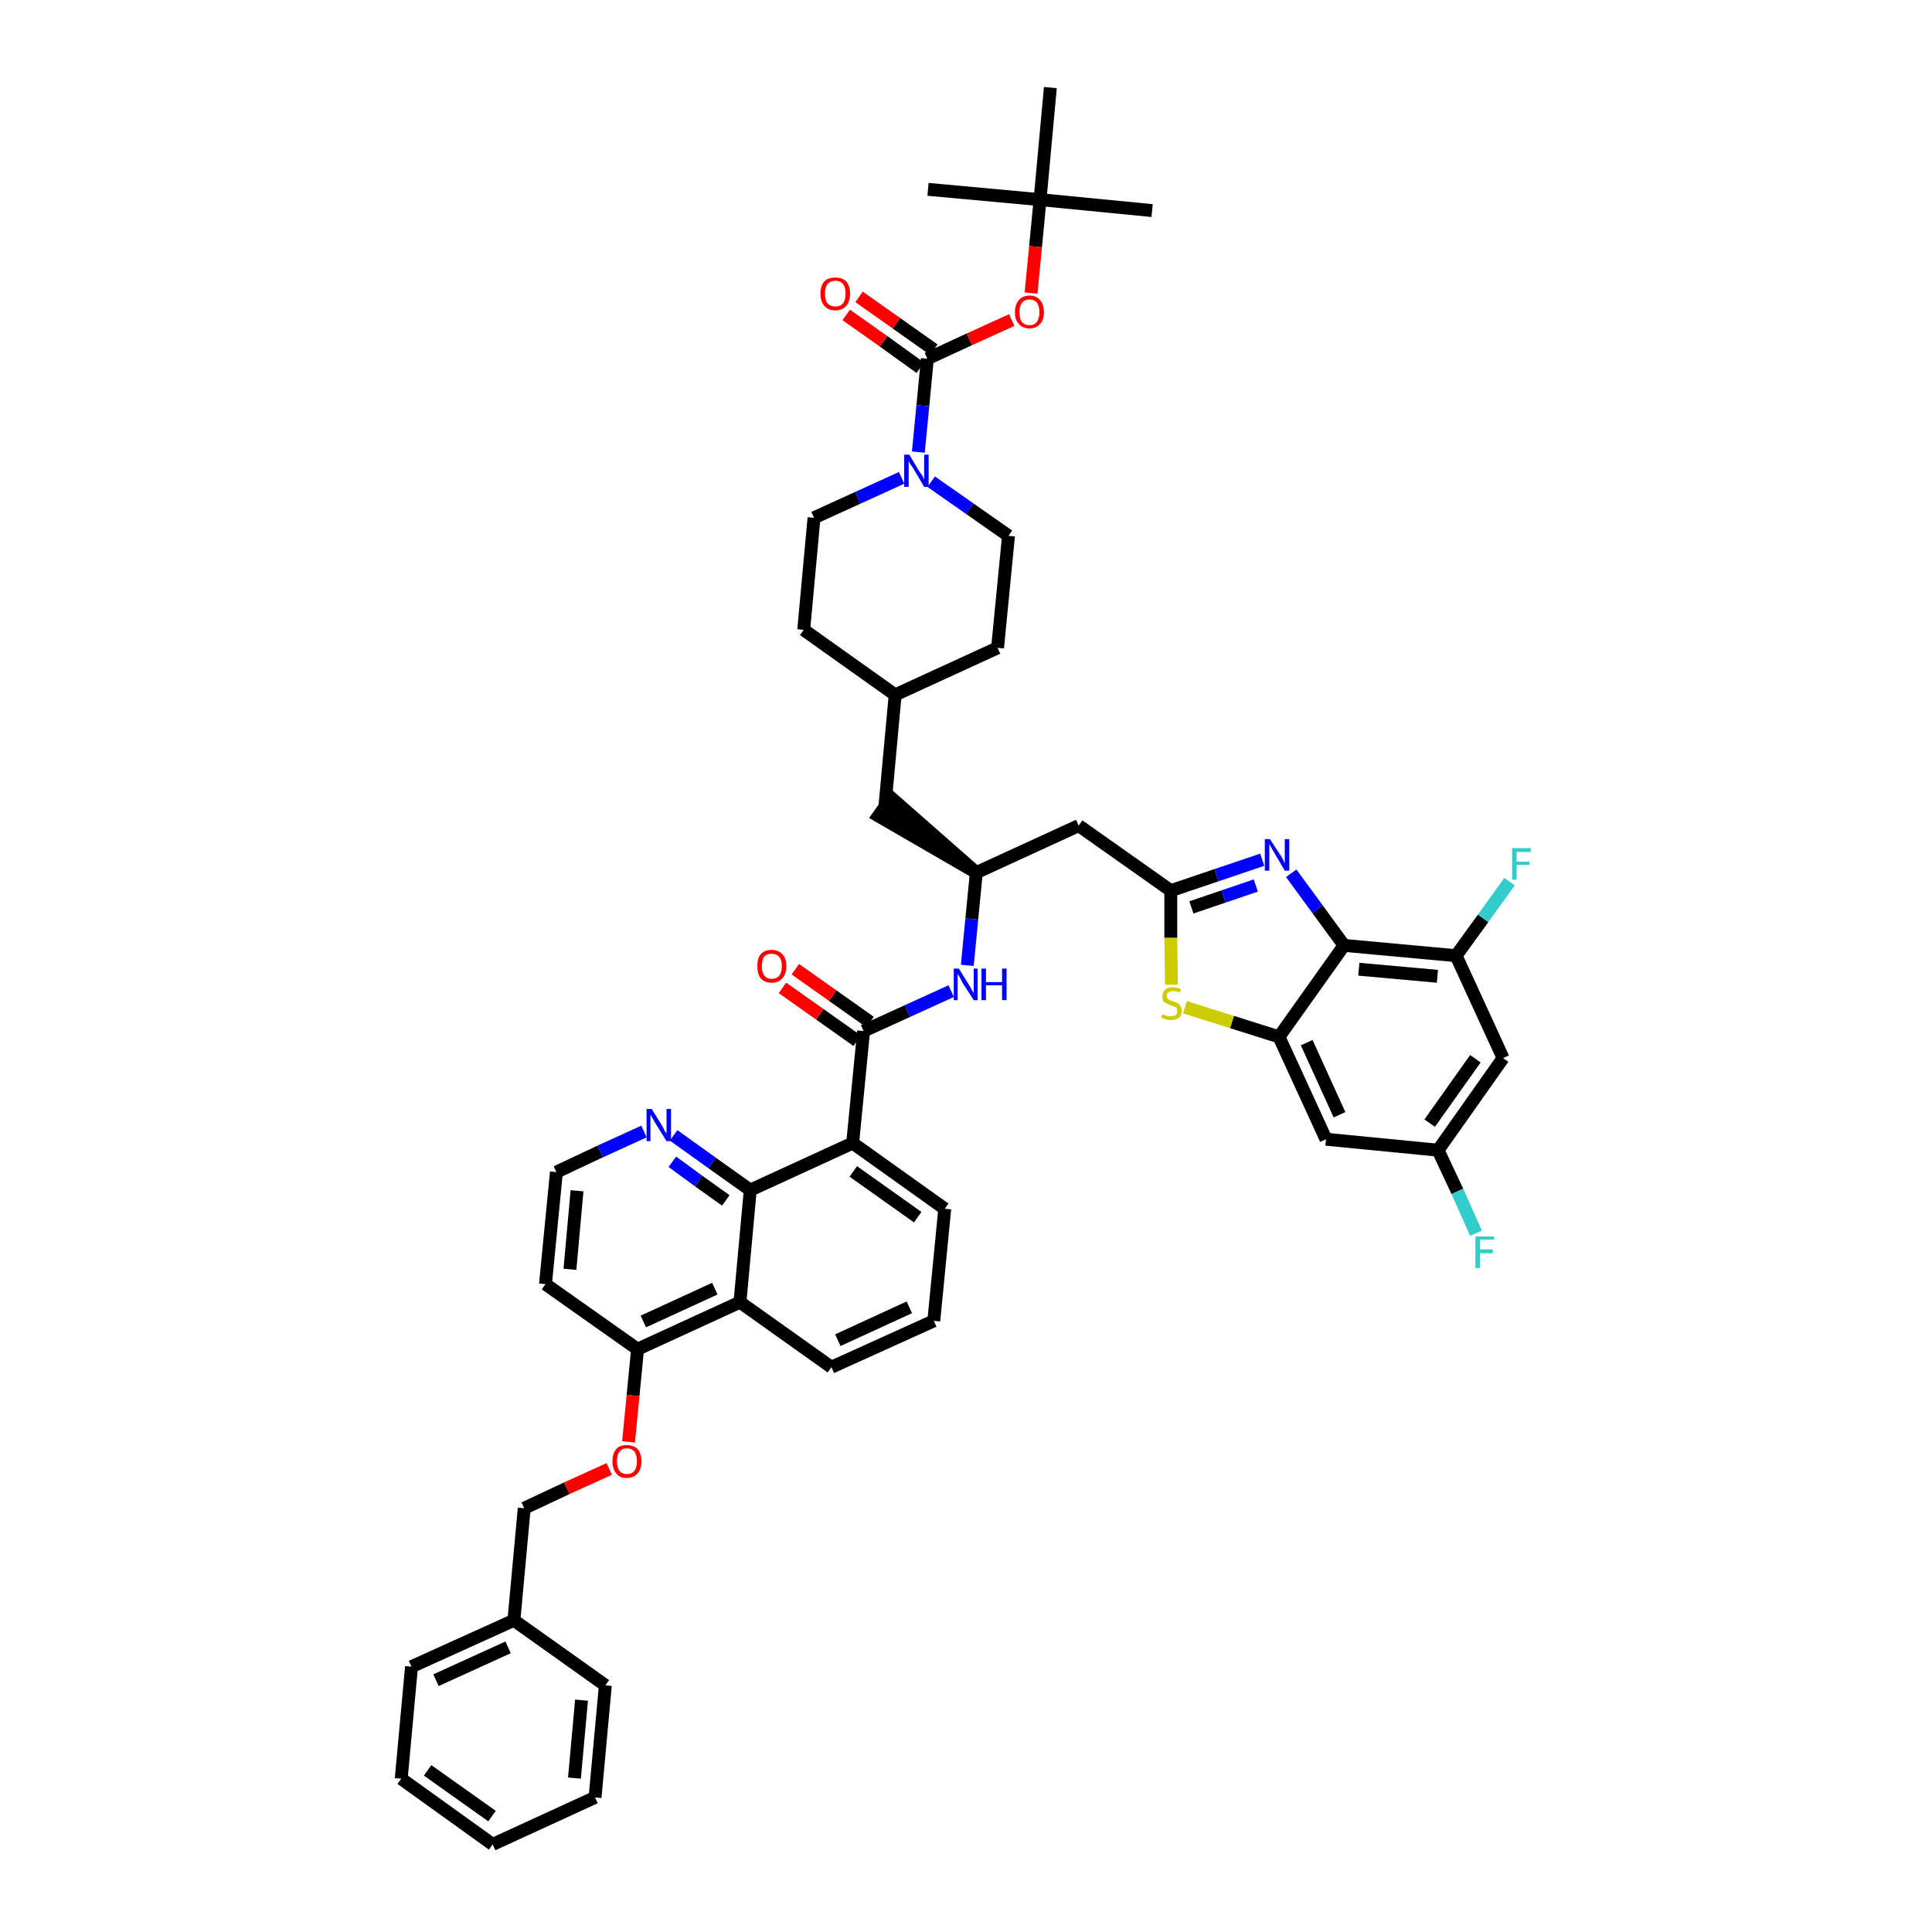 <?xml version='1.0' encoding='iso-8859-1'?>
<svg version='1.1' baseProfile='full'
              xmlns='http://www.w3.org/2000/svg'
                      xmlns:rdkit='http://www.rdkit.org/xml'
                      xmlns:xlink='http://www.w3.org/1999/xlink'
                  xml:space='preserve'
width='300px' height='300px' viewBox='0 0 300 300'>
<!-- END OF HEADER -->
<path class='bond-0 atom-0 atom-1' d='M 178.9,32.7 L 161.5,31.0' style='fill:none;fill-rule:evenodd;stroke:#000000;stroke-width:2.0px;stroke-linecap:butt;stroke-linejoin:miter;stroke-opacity:1' />
<path class='bond-1 atom-1 atom-2' d='M 161.5,31.0 L 144.1,29.4' style='fill:none;fill-rule:evenodd;stroke:#000000;stroke-width:2.0px;stroke-linecap:butt;stroke-linejoin:miter;stroke-opacity:1' />
<path class='bond-2 atom-1 atom-3' d='M 161.5,31.0 L 163.1,13.6' style='fill:none;fill-rule:evenodd;stroke:#000000;stroke-width:2.0px;stroke-linecap:butt;stroke-linejoin:miter;stroke-opacity:1' />
<path class='bond-3 atom-1 atom-4' d='M 161.5,31.0 L 160.8,38.3' style='fill:none;fill-rule:evenodd;stroke:#000000;stroke-width:2.0px;stroke-linecap:butt;stroke-linejoin:miter;stroke-opacity:1' />
<path class='bond-3 atom-1 atom-4' d='M 160.8,38.3 L 160.1,45.5' style='fill:none;fill-rule:evenodd;stroke:#FF0000;stroke-width:2.0px;stroke-linecap:butt;stroke-linejoin:miter;stroke-opacity:1' />
<path class='bond-4 atom-4 atom-5' d='M 157.1,49.7 L 150.5,52.7' style='fill:none;fill-rule:evenodd;stroke:#FF0000;stroke-width:2.0px;stroke-linecap:butt;stroke-linejoin:miter;stroke-opacity:1' />
<path class='bond-4 atom-4 atom-5' d='M 150.5,52.7 L 144.0,55.7' style='fill:none;fill-rule:evenodd;stroke:#000000;stroke-width:2.0px;stroke-linecap:butt;stroke-linejoin:miter;stroke-opacity:1' />
<path class='bond-5 atom-5 atom-6' d='M 145.0,54.3 L 139.2,50.2' style='fill:none;fill-rule:evenodd;stroke:#000000;stroke-width:2.0px;stroke-linecap:butt;stroke-linejoin:miter;stroke-opacity:1' />
<path class='bond-5 atom-5 atom-6' d='M 139.2,50.2 L 133.4,46.1' style='fill:none;fill-rule:evenodd;stroke:#FF0000;stroke-width:2.0px;stroke-linecap:butt;stroke-linejoin:miter;stroke-opacity:1' />
<path class='bond-5 atom-5 atom-6' d='M 142.9,57.1 L 137.2,53.0' style='fill:none;fill-rule:evenodd;stroke:#000000;stroke-width:2.0px;stroke-linecap:butt;stroke-linejoin:miter;stroke-opacity:1' />
<path class='bond-5 atom-5 atom-6' d='M 137.2,53.0 L 131.4,48.9' style='fill:none;fill-rule:evenodd;stroke:#FF0000;stroke-width:2.0px;stroke-linecap:butt;stroke-linejoin:miter;stroke-opacity:1' />
<path class='bond-6 atom-5 atom-7' d='M 144.0,55.7 L 143.3,63.0' style='fill:none;fill-rule:evenodd;stroke:#000000;stroke-width:2.0px;stroke-linecap:butt;stroke-linejoin:miter;stroke-opacity:1' />
<path class='bond-6 atom-5 atom-7' d='M 143.3,63.0 L 142.6,70.2' style='fill:none;fill-rule:evenodd;stroke:#0000FF;stroke-width:2.0px;stroke-linecap:butt;stroke-linejoin:miter;stroke-opacity:1' />
<path class='bond-7 atom-7 atom-8' d='M 144.6,74.8 L 150.6,79.0' style='fill:none;fill-rule:evenodd;stroke:#0000FF;stroke-width:2.0px;stroke-linecap:butt;stroke-linejoin:miter;stroke-opacity:1' />
<path class='bond-7 atom-7 atom-8' d='M 150.6,79.0 L 156.6,83.2' style='fill:none;fill-rule:evenodd;stroke:#000000;stroke-width:2.0px;stroke-linecap:butt;stroke-linejoin:miter;stroke-opacity:1' />
<path class='bond-47 atom-47 atom-7' d='M 126.4,80.4 L 133.2,77.3' style='fill:none;fill-rule:evenodd;stroke:#000000;stroke-width:2.0px;stroke-linecap:butt;stroke-linejoin:miter;stroke-opacity:1' />
<path class='bond-47 atom-47 atom-7' d='M 133.2,77.3 L 140.0,74.2' style='fill:none;fill-rule:evenodd;stroke:#0000FF;stroke-width:2.0px;stroke-linecap:butt;stroke-linejoin:miter;stroke-opacity:1' />
<path class='bond-8 atom-8 atom-9' d='M 156.6,83.2 L 154.9,100.6' style='fill:none;fill-rule:evenodd;stroke:#000000;stroke-width:2.0px;stroke-linecap:butt;stroke-linejoin:miter;stroke-opacity:1' />
<path class='bond-9 atom-9 atom-10' d='M 154.9,100.6 L 139.0,107.9' style='fill:none;fill-rule:evenodd;stroke:#000000;stroke-width:2.0px;stroke-linecap:butt;stroke-linejoin:miter;stroke-opacity:1' />
<path class='bond-10 atom-10 atom-11' d='M 139.0,107.9 L 137.4,125.3' style='fill:none;fill-rule:evenodd;stroke:#000000;stroke-width:2.0px;stroke-linecap:butt;stroke-linejoin:miter;stroke-opacity:1' />
<path class='bond-45 atom-10 atom-46' d='M 139.0,107.9 L 124.8,97.8' style='fill:none;fill-rule:evenodd;stroke:#000000;stroke-width:2.0px;stroke-linecap:butt;stroke-linejoin:miter;stroke-opacity:1' />
<path class='bond-11 atom-12 atom-11' d='M 151.6,135.5 L 138.4,123.9 L 136.4,126.7 Z' style='fill:#000000;fill-rule:evenodd;fill-opacity:1;stroke:#000000;stroke-width:2.0px;stroke-linecap:butt;stroke-linejoin:miter;stroke-opacity:1;' />
<path class='bond-12 atom-12 atom-13' d='M 151.6,135.5 L 167.5,128.2' style='fill:none;fill-rule:evenodd;stroke:#000000;stroke-width:2.0px;stroke-linecap:butt;stroke-linejoin:miter;stroke-opacity:1' />
<path class='bond-24 atom-12 atom-25' d='M 151.6,135.5 L 150.9,142.7' style='fill:none;fill-rule:evenodd;stroke:#000000;stroke-width:2.0px;stroke-linecap:butt;stroke-linejoin:miter;stroke-opacity:1' />
<path class='bond-24 atom-12 atom-25' d='M 150.9,142.7 L 150.2,149.9' style='fill:none;fill-rule:evenodd;stroke:#0000FF;stroke-width:2.0px;stroke-linecap:butt;stroke-linejoin:miter;stroke-opacity:1' />
<path class='bond-13 atom-13 atom-14' d='M 167.5,128.2 L 181.8,138.3' style='fill:none;fill-rule:evenodd;stroke:#000000;stroke-width:2.0px;stroke-linecap:butt;stroke-linejoin:miter;stroke-opacity:1' />
<path class='bond-14 atom-14 atom-15' d='M 181.8,138.3 L 188.9,135.9' style='fill:none;fill-rule:evenodd;stroke:#000000;stroke-width:2.0px;stroke-linecap:butt;stroke-linejoin:miter;stroke-opacity:1' />
<path class='bond-14 atom-14 atom-15' d='M 188.9,135.9 L 196.0,133.5' style='fill:none;fill-rule:evenodd;stroke:#0000FF;stroke-width:2.0px;stroke-linecap:butt;stroke-linejoin:miter;stroke-opacity:1' />
<path class='bond-14 atom-14 atom-15' d='M 185.0,140.9 L 190.0,139.2' style='fill:none;fill-rule:evenodd;stroke:#000000;stroke-width:2.0px;stroke-linecap:butt;stroke-linejoin:miter;stroke-opacity:1' />
<path class='bond-14 atom-14 atom-15' d='M 190.0,139.2 L 195.0,137.5' style='fill:none;fill-rule:evenodd;stroke:#0000FF;stroke-width:2.0px;stroke-linecap:butt;stroke-linejoin:miter;stroke-opacity:1' />
<path class='bond-48 atom-24 atom-14' d='M 181.9,152.9 L 181.8,145.6' style='fill:none;fill-rule:evenodd;stroke:#CCCC00;stroke-width:2.0px;stroke-linecap:butt;stroke-linejoin:miter;stroke-opacity:1' />
<path class='bond-48 atom-24 atom-14' d='M 181.8,145.6 L 181.8,138.3' style='fill:none;fill-rule:evenodd;stroke:#000000;stroke-width:2.0px;stroke-linecap:butt;stroke-linejoin:miter;stroke-opacity:1' />
<path class='bond-15 atom-15 atom-16' d='M 200.5,135.6 L 204.6,141.2' style='fill:none;fill-rule:evenodd;stroke:#0000FF;stroke-width:2.0px;stroke-linecap:butt;stroke-linejoin:miter;stroke-opacity:1' />
<path class='bond-15 atom-15 atom-16' d='M 204.6,141.2 L 208.7,146.8' style='fill:none;fill-rule:evenodd;stroke:#000000;stroke-width:2.0px;stroke-linecap:butt;stroke-linejoin:miter;stroke-opacity:1' />
<path class='bond-16 atom-16 atom-17' d='M 208.7,146.8 L 226.1,148.4' style='fill:none;fill-rule:evenodd;stroke:#000000;stroke-width:2.0px;stroke-linecap:butt;stroke-linejoin:miter;stroke-opacity:1' />
<path class='bond-16 atom-16 atom-17' d='M 211.0,150.5 L 223.2,151.6' style='fill:none;fill-rule:evenodd;stroke:#000000;stroke-width:2.0px;stroke-linecap:butt;stroke-linejoin:miter;stroke-opacity:1' />
<path class='bond-50 atom-23 atom-16' d='M 198.6,161.0 L 208.7,146.8' style='fill:none;fill-rule:evenodd;stroke:#000000;stroke-width:2.0px;stroke-linecap:butt;stroke-linejoin:miter;stroke-opacity:1' />
<path class='bond-17 atom-17 atom-18' d='M 226.1,148.4 L 230.3,142.6' style='fill:none;fill-rule:evenodd;stroke:#000000;stroke-width:2.0px;stroke-linecap:butt;stroke-linejoin:miter;stroke-opacity:1' />
<path class='bond-17 atom-17 atom-18' d='M 230.3,142.6 L 234.4,136.9' style='fill:none;fill-rule:evenodd;stroke:#33CCCC;stroke-width:2.0px;stroke-linecap:butt;stroke-linejoin:miter;stroke-opacity:1' />
<path class='bond-18 atom-17 atom-19' d='M 226.1,148.4 L 233.4,164.3' style='fill:none;fill-rule:evenodd;stroke:#000000;stroke-width:2.0px;stroke-linecap:butt;stroke-linejoin:miter;stroke-opacity:1' />
<path class='bond-19 atom-19 atom-20' d='M 233.4,164.3 L 223.3,178.6' style='fill:none;fill-rule:evenodd;stroke:#000000;stroke-width:2.0px;stroke-linecap:butt;stroke-linejoin:miter;stroke-opacity:1' />
<path class='bond-19 atom-19 atom-20' d='M 229.1,164.4 L 222.0,174.4' style='fill:none;fill-rule:evenodd;stroke:#000000;stroke-width:2.0px;stroke-linecap:butt;stroke-linejoin:miter;stroke-opacity:1' />
<path class='bond-20 atom-20 atom-21' d='M 223.3,178.6 L 226.3,185.0' style='fill:none;fill-rule:evenodd;stroke:#000000;stroke-width:2.0px;stroke-linecap:butt;stroke-linejoin:miter;stroke-opacity:1' />
<path class='bond-20 atom-20 atom-21' d='M 226.3,185.0 L 229.2,191.5' style='fill:none;fill-rule:evenodd;stroke:#33CCCC;stroke-width:2.0px;stroke-linecap:butt;stroke-linejoin:miter;stroke-opacity:1' />
<path class='bond-21 atom-20 atom-22' d='M 223.3,178.6 L 205.9,176.9' style='fill:none;fill-rule:evenodd;stroke:#000000;stroke-width:2.0px;stroke-linecap:butt;stroke-linejoin:miter;stroke-opacity:1' />
<path class='bond-22 atom-22 atom-23' d='M 205.9,176.9 L 198.6,161.0' style='fill:none;fill-rule:evenodd;stroke:#000000;stroke-width:2.0px;stroke-linecap:butt;stroke-linejoin:miter;stroke-opacity:1' />
<path class='bond-22 atom-22 atom-23' d='M 208.0,173.1 L 202.9,161.9' style='fill:none;fill-rule:evenodd;stroke:#000000;stroke-width:2.0px;stroke-linecap:butt;stroke-linejoin:miter;stroke-opacity:1' />
<path class='bond-23 atom-23 atom-24' d='M 198.6,161.0 L 191.3,158.7' style='fill:none;fill-rule:evenodd;stroke:#000000;stroke-width:2.0px;stroke-linecap:butt;stroke-linejoin:miter;stroke-opacity:1' />
<path class='bond-23 atom-23 atom-24' d='M 191.3,158.7 L 184.0,156.4' style='fill:none;fill-rule:evenodd;stroke:#CCCC00;stroke-width:2.0px;stroke-linecap:butt;stroke-linejoin:miter;stroke-opacity:1' />
<path class='bond-25 atom-25 atom-26' d='M 147.7,153.9 L 140.9,157.0' style='fill:none;fill-rule:evenodd;stroke:#0000FF;stroke-width:2.0px;stroke-linecap:butt;stroke-linejoin:miter;stroke-opacity:1' />
<path class='bond-25 atom-25 atom-26' d='M 140.9,157.0 L 134.1,160.1' style='fill:none;fill-rule:evenodd;stroke:#000000;stroke-width:2.0px;stroke-linecap:butt;stroke-linejoin:miter;stroke-opacity:1' />
<path class='bond-26 atom-26 atom-27' d='M 135.1,158.7 L 129.3,154.6' style='fill:none;fill-rule:evenodd;stroke:#000000;stroke-width:2.0px;stroke-linecap:butt;stroke-linejoin:miter;stroke-opacity:1' />
<path class='bond-26 atom-26 atom-27' d='M 129.3,154.6 L 123.5,150.5' style='fill:none;fill-rule:evenodd;stroke:#FF0000;stroke-width:2.0px;stroke-linecap:butt;stroke-linejoin:miter;stroke-opacity:1' />
<path class='bond-26 atom-26 atom-27' d='M 133.1,161.6 L 127.3,157.5' style='fill:none;fill-rule:evenodd;stroke:#000000;stroke-width:2.0px;stroke-linecap:butt;stroke-linejoin:miter;stroke-opacity:1' />
<path class='bond-26 atom-26 atom-27' d='M 127.3,157.5 L 121.5,153.4' style='fill:none;fill-rule:evenodd;stroke:#FF0000;stroke-width:2.0px;stroke-linecap:butt;stroke-linejoin:miter;stroke-opacity:1' />
<path class='bond-27 atom-26 atom-28' d='M 134.1,160.1 L 132.4,177.5' style='fill:none;fill-rule:evenodd;stroke:#000000;stroke-width:2.0px;stroke-linecap:butt;stroke-linejoin:miter;stroke-opacity:1' />
<path class='bond-28 atom-28 atom-29' d='M 132.4,177.5 L 146.7,187.7' style='fill:none;fill-rule:evenodd;stroke:#000000;stroke-width:2.0px;stroke-linecap:butt;stroke-linejoin:miter;stroke-opacity:1' />
<path class='bond-28 atom-28 atom-29' d='M 132.5,181.9 L 142.5,189.0' style='fill:none;fill-rule:evenodd;stroke:#000000;stroke-width:2.0px;stroke-linecap:butt;stroke-linejoin:miter;stroke-opacity:1' />
<path class='bond-49 atom-45 atom-28' d='M 116.5,184.8 L 132.4,177.5' style='fill:none;fill-rule:evenodd;stroke:#000000;stroke-width:2.0px;stroke-linecap:butt;stroke-linejoin:miter;stroke-opacity:1' />
<path class='bond-29 atom-29 atom-30' d='M 146.7,187.7 L 145.0,205.1' style='fill:none;fill-rule:evenodd;stroke:#000000;stroke-width:2.0px;stroke-linecap:butt;stroke-linejoin:miter;stroke-opacity:1' />
<path class='bond-30 atom-30 atom-31' d='M 145.0,205.1 L 129.1,212.3' style='fill:none;fill-rule:evenodd;stroke:#000000;stroke-width:2.0px;stroke-linecap:butt;stroke-linejoin:miter;stroke-opacity:1' />
<path class='bond-30 atom-30 atom-31' d='M 141.2,203.0 L 130.1,208.1' style='fill:none;fill-rule:evenodd;stroke:#000000;stroke-width:2.0px;stroke-linecap:butt;stroke-linejoin:miter;stroke-opacity:1' />
<path class='bond-31 atom-31 atom-32' d='M 129.1,212.3 L 114.9,202.2' style='fill:none;fill-rule:evenodd;stroke:#000000;stroke-width:2.0px;stroke-linecap:butt;stroke-linejoin:miter;stroke-opacity:1' />
<path class='bond-32 atom-32 atom-33' d='M 114.9,202.2 L 99.0,209.5' style='fill:none;fill-rule:evenodd;stroke:#000000;stroke-width:2.0px;stroke-linecap:butt;stroke-linejoin:miter;stroke-opacity:1' />
<path class='bond-32 atom-32 atom-33' d='M 111.0,200.1 L 99.9,205.2' style='fill:none;fill-rule:evenodd;stroke:#000000;stroke-width:2.0px;stroke-linecap:butt;stroke-linejoin:miter;stroke-opacity:1' />
<path class='bond-51 atom-45 atom-32' d='M 116.5,184.8 L 114.9,202.2' style='fill:none;fill-rule:evenodd;stroke:#000000;stroke-width:2.0px;stroke-linecap:butt;stroke-linejoin:miter;stroke-opacity:1' />
<path class='bond-33 atom-33 atom-34' d='M 99.0,209.5 L 98.3,216.7' style='fill:none;fill-rule:evenodd;stroke:#000000;stroke-width:2.0px;stroke-linecap:butt;stroke-linejoin:miter;stroke-opacity:1' />
<path class='bond-33 atom-33 atom-34' d='M 98.3,216.7 L 97.6,223.9' style='fill:none;fill-rule:evenodd;stroke:#FF0000;stroke-width:2.0px;stroke-linecap:butt;stroke-linejoin:miter;stroke-opacity:1' />
<path class='bond-41 atom-33 atom-42' d='M 99.0,209.5 L 84.7,199.4' style='fill:none;fill-rule:evenodd;stroke:#000000;stroke-width:2.0px;stroke-linecap:butt;stroke-linejoin:miter;stroke-opacity:1' />
<path class='bond-34 atom-34 atom-35' d='M 94.6,228.1 L 88.0,231.1' style='fill:none;fill-rule:evenodd;stroke:#FF0000;stroke-width:2.0px;stroke-linecap:butt;stroke-linejoin:miter;stroke-opacity:1' />
<path class='bond-34 atom-34 atom-35' d='M 88.0,231.1 L 81.4,234.2' style='fill:none;fill-rule:evenodd;stroke:#000000;stroke-width:2.0px;stroke-linecap:butt;stroke-linejoin:miter;stroke-opacity:1' />
<path class='bond-35 atom-35 atom-36' d='M 81.4,234.2 L 79.8,251.6' style='fill:none;fill-rule:evenodd;stroke:#000000;stroke-width:2.0px;stroke-linecap:butt;stroke-linejoin:miter;stroke-opacity:1' />
<path class='bond-36 atom-36 atom-37' d='M 79.8,251.6 L 63.9,258.8' style='fill:none;fill-rule:evenodd;stroke:#000000;stroke-width:2.0px;stroke-linecap:butt;stroke-linejoin:miter;stroke-opacity:1' />
<path class='bond-36 atom-36 atom-37' d='M 78.9,255.8 L 67.7,260.9' style='fill:none;fill-rule:evenodd;stroke:#000000;stroke-width:2.0px;stroke-linecap:butt;stroke-linejoin:miter;stroke-opacity:1' />
<path class='bond-52 atom-41 atom-36' d='M 94.0,261.7 L 79.8,251.6' style='fill:none;fill-rule:evenodd;stroke:#000000;stroke-width:2.0px;stroke-linecap:butt;stroke-linejoin:miter;stroke-opacity:1' />
<path class='bond-37 atom-37 atom-38' d='M 63.9,258.8 L 62.3,276.2' style='fill:none;fill-rule:evenodd;stroke:#000000;stroke-width:2.0px;stroke-linecap:butt;stroke-linejoin:miter;stroke-opacity:1' />
<path class='bond-38 atom-38 atom-39' d='M 62.3,276.2 L 76.5,286.4' style='fill:none;fill-rule:evenodd;stroke:#000000;stroke-width:2.0px;stroke-linecap:butt;stroke-linejoin:miter;stroke-opacity:1' />
<path class='bond-38 atom-38 atom-39' d='M 66.4,274.9 L 76.4,282.0' style='fill:none;fill-rule:evenodd;stroke:#000000;stroke-width:2.0px;stroke-linecap:butt;stroke-linejoin:miter;stroke-opacity:1' />
<path class='bond-39 atom-39 atom-40' d='M 76.5,286.4 L 92.4,279.1' style='fill:none;fill-rule:evenodd;stroke:#000000;stroke-width:2.0px;stroke-linecap:butt;stroke-linejoin:miter;stroke-opacity:1' />
<path class='bond-40 atom-40 atom-41' d='M 92.4,279.1 L 94.0,261.7' style='fill:none;fill-rule:evenodd;stroke:#000000;stroke-width:2.0px;stroke-linecap:butt;stroke-linejoin:miter;stroke-opacity:1' />
<path class='bond-40 atom-40 atom-41' d='M 89.2,276.1 L 90.3,264.0' style='fill:none;fill-rule:evenodd;stroke:#000000;stroke-width:2.0px;stroke-linecap:butt;stroke-linejoin:miter;stroke-opacity:1' />
<path class='bond-42 atom-42 atom-43' d='M 84.7,199.4 L 86.4,182.0' style='fill:none;fill-rule:evenodd;stroke:#000000;stroke-width:2.0px;stroke-linecap:butt;stroke-linejoin:miter;stroke-opacity:1' />
<path class='bond-42 atom-42 atom-43' d='M 88.5,197.1 L 89.6,184.9' style='fill:none;fill-rule:evenodd;stroke:#000000;stroke-width:2.0px;stroke-linecap:butt;stroke-linejoin:miter;stroke-opacity:1' />
<path class='bond-43 atom-43 atom-44' d='M 86.4,182.0 L 93.2,178.8' style='fill:none;fill-rule:evenodd;stroke:#000000;stroke-width:2.0px;stroke-linecap:butt;stroke-linejoin:miter;stroke-opacity:1' />
<path class='bond-43 atom-43 atom-44' d='M 93.2,178.8 L 100.0,175.7' style='fill:none;fill-rule:evenodd;stroke:#0000FF;stroke-width:2.0px;stroke-linecap:butt;stroke-linejoin:miter;stroke-opacity:1' />
<path class='bond-44 atom-44 atom-45' d='M 104.6,176.3 L 110.6,180.6' style='fill:none;fill-rule:evenodd;stroke:#0000FF;stroke-width:2.0px;stroke-linecap:butt;stroke-linejoin:miter;stroke-opacity:1' />
<path class='bond-44 atom-44 atom-45' d='M 110.6,180.6 L 116.5,184.8' style='fill:none;fill-rule:evenodd;stroke:#000000;stroke-width:2.0px;stroke-linecap:butt;stroke-linejoin:miter;stroke-opacity:1' />
<path class='bond-44 atom-44 atom-45' d='M 104.4,180.4 L 108.5,183.4' style='fill:none;fill-rule:evenodd;stroke:#0000FF;stroke-width:2.0px;stroke-linecap:butt;stroke-linejoin:miter;stroke-opacity:1' />
<path class='bond-44 atom-44 atom-45' d='M 108.5,183.4 L 112.7,186.4' style='fill:none;fill-rule:evenodd;stroke:#000000;stroke-width:2.0px;stroke-linecap:butt;stroke-linejoin:miter;stroke-opacity:1' />
<path class='bond-46 atom-46 atom-47' d='M 124.8,97.8 L 126.4,80.4' style='fill:none;fill-rule:evenodd;stroke:#000000;stroke-width:2.0px;stroke-linecap:butt;stroke-linejoin:miter;stroke-opacity:1' />
<path  class='atom-4' d='M 157.6 48.5
Q 157.6 47.3, 158.2 46.6
Q 158.8 45.9, 159.9 45.9
Q 160.9 45.9, 161.5 46.6
Q 162.1 47.3, 162.1 48.5
Q 162.1 49.7, 161.5 50.3
Q 160.9 51.0, 159.9 51.0
Q 158.8 51.0, 158.2 50.3
Q 157.6 49.7, 157.6 48.5
M 159.9 50.5
Q 160.6 50.5, 161.0 50.0
Q 161.4 49.4, 161.4 48.5
Q 161.4 47.5, 161.0 47.0
Q 160.6 46.5, 159.9 46.5
Q 159.1 46.5, 158.7 47.0
Q 158.3 47.5, 158.3 48.5
Q 158.3 49.5, 158.7 50.0
Q 159.1 50.5, 159.9 50.5
' fill='#FF0000'/>
<path  class='atom-6' d='M 127.4 45.6
Q 127.4 44.4, 128.0 43.7
Q 128.6 43.1, 129.7 43.1
Q 130.8 43.1, 131.4 43.7
Q 132.0 44.4, 132.0 45.6
Q 132.0 46.8, 131.4 47.5
Q 130.8 48.2, 129.7 48.2
Q 128.6 48.2, 128.0 47.5
Q 127.4 46.8, 127.4 45.6
M 129.7 47.6
Q 130.5 47.6, 130.9 47.1
Q 131.3 46.6, 131.3 45.6
Q 131.3 44.6, 130.9 44.1
Q 130.5 43.6, 129.7 43.6
Q 129.0 43.6, 128.5 44.1
Q 128.1 44.6, 128.1 45.6
Q 128.1 46.6, 128.5 47.1
Q 129.0 47.6, 129.7 47.6
' fill='#FF0000'/>
<path  class='atom-7' d='M 141.2 70.6
L 142.8 73.3
Q 143.0 73.5, 143.3 74.0
Q 143.5 74.5, 143.5 74.5
L 143.5 70.6
L 144.2 70.6
L 144.2 75.6
L 143.5 75.6
L 141.8 72.7
Q 141.6 72.4, 141.3 72.0
Q 141.1 71.6, 141.1 71.5
L 141.1 75.6
L 140.4 75.6
L 140.4 70.6
L 141.2 70.6
' fill='#0000FF'/>
<path  class='atom-15' d='M 197.2 130.3
L 198.9 132.9
Q 199.0 133.1, 199.3 133.6
Q 199.5 134.1, 199.5 134.1
L 199.5 130.3
L 200.2 130.3
L 200.2 135.2
L 199.5 135.2
L 197.8 132.3
Q 197.6 132.0, 197.4 131.6
Q 197.2 131.2, 197.1 131.1
L 197.1 135.2
L 196.4 135.2
L 196.4 130.3
L 197.2 130.3
' fill='#0000FF'/>
<path  class='atom-18' d='M 234.8 131.7
L 237.7 131.7
L 237.7 132.3
L 235.5 132.3
L 235.5 133.8
L 237.5 133.8
L 237.5 134.3
L 235.5 134.3
L 235.5 136.6
L 234.8 136.6
L 234.8 131.7
' fill='#33CCCC'/>
<path  class='atom-21' d='M 229.1 192.0
L 232.0 192.0
L 232.0 192.5
L 229.8 192.5
L 229.8 194.0
L 231.8 194.0
L 231.8 194.6
L 229.8 194.6
L 229.8 196.9
L 229.1 196.9
L 229.1 192.0
' fill='#33CCCC'/>
<path  class='atom-24' d='M 180.5 157.5
Q 180.6 157.5, 180.8 157.6
Q 181.1 157.7, 181.3 157.8
Q 181.6 157.8, 181.8 157.8
Q 182.3 157.8, 182.6 157.6
Q 182.8 157.4, 182.8 157.0
Q 182.8 156.7, 182.7 156.5
Q 182.6 156.4, 182.3 156.3
Q 182.1 156.2, 181.8 156.1
Q 181.3 155.9, 181.1 155.8
Q 180.8 155.7, 180.6 155.4
Q 180.5 155.2, 180.5 154.7
Q 180.5 154.1, 180.9 153.7
Q 181.3 153.3, 182.1 153.3
Q 182.7 153.3, 183.4 153.6
L 183.2 154.1
Q 182.6 153.9, 182.2 153.9
Q 181.7 153.9, 181.4 154.1
Q 181.1 154.3, 181.2 154.6
Q 181.2 154.9, 181.3 155.0
Q 181.4 155.2, 181.6 155.3
Q 181.8 155.4, 182.2 155.5
Q 182.6 155.6, 182.9 155.8
Q 183.1 155.9, 183.3 156.2
Q 183.5 156.5, 183.5 157.0
Q 183.5 157.7, 183.1 158.0
Q 182.6 158.4, 181.8 158.4
Q 181.4 158.4, 181.1 158.3
Q 180.7 158.2, 180.3 158.0
L 180.5 157.5
' fill='#CCCC00'/>
<path  class='atom-25' d='M 148.9 150.4
L 150.5 153.0
Q 150.7 153.3, 150.9 153.7
Q 151.2 154.2, 151.2 154.2
L 151.2 150.4
L 151.8 150.4
L 151.8 155.3
L 151.2 155.3
L 149.4 152.5
Q 149.2 152.1, 149.0 151.7
Q 148.8 151.4, 148.7 151.2
L 148.7 155.3
L 148.1 155.3
L 148.1 150.4
L 148.9 150.4
' fill='#0000FF'/>
<path  class='atom-25' d='M 152.4 150.4
L 153.1 150.4
L 153.1 152.5
L 155.6 152.5
L 155.6 150.4
L 156.3 150.4
L 156.3 155.3
L 155.6 155.3
L 155.6 153.0
L 153.1 153.0
L 153.1 155.3
L 152.4 155.3
L 152.4 150.4
' fill='#0000FF'/>
<path  class='atom-27' d='M 117.6 150.0
Q 117.6 148.8, 118.1 148.2
Q 118.7 147.5, 119.8 147.5
Q 120.9 147.5, 121.5 148.2
Q 122.1 148.8, 122.1 150.0
Q 122.1 151.2, 121.5 151.9
Q 120.9 152.6, 119.8 152.6
Q 118.7 152.6, 118.1 151.9
Q 117.6 151.2, 117.6 150.0
M 119.8 152.0
Q 120.6 152.0, 121.0 151.5
Q 121.4 151.0, 121.4 150.0
Q 121.4 149.0, 121.0 148.6
Q 120.6 148.1, 119.8 148.1
Q 119.1 148.1, 118.7 148.5
Q 118.3 149.0, 118.3 150.0
Q 118.3 151.0, 118.7 151.5
Q 119.1 152.0, 119.8 152.0
' fill='#FF0000'/>
<path  class='atom-34' d='M 95.1 226.9
Q 95.1 225.7, 95.7 225.0
Q 96.2 224.4, 97.3 224.4
Q 98.4 224.4, 99.0 225.0
Q 99.6 225.7, 99.6 226.9
Q 99.6 228.1, 99.0 228.8
Q 98.4 229.5, 97.3 229.5
Q 96.2 229.5, 95.7 228.8
Q 95.1 228.1, 95.1 226.9
M 97.3 228.9
Q 98.1 228.9, 98.5 228.4
Q 98.9 227.9, 98.9 226.9
Q 98.9 225.9, 98.5 225.4
Q 98.1 224.9, 97.3 224.9
Q 96.6 224.9, 96.2 225.4
Q 95.8 225.9, 95.8 226.9
Q 95.8 227.9, 96.2 228.4
Q 96.6 228.9, 97.3 228.9
' fill='#FF0000'/>
<path  class='atom-44' d='M 101.2 172.2
L 102.8 174.8
Q 103.0 175.1, 103.2 175.6
Q 103.5 176.0, 103.5 176.0
L 103.5 172.2
L 104.2 172.2
L 104.2 177.2
L 103.5 177.2
L 101.7 174.3
Q 101.5 173.9, 101.3 173.6
Q 101.1 173.2, 101.0 173.1
L 101.0 177.2
L 100.4 177.2
L 100.4 172.2
L 101.2 172.2
' fill='#0000FF'/>
</svg>
